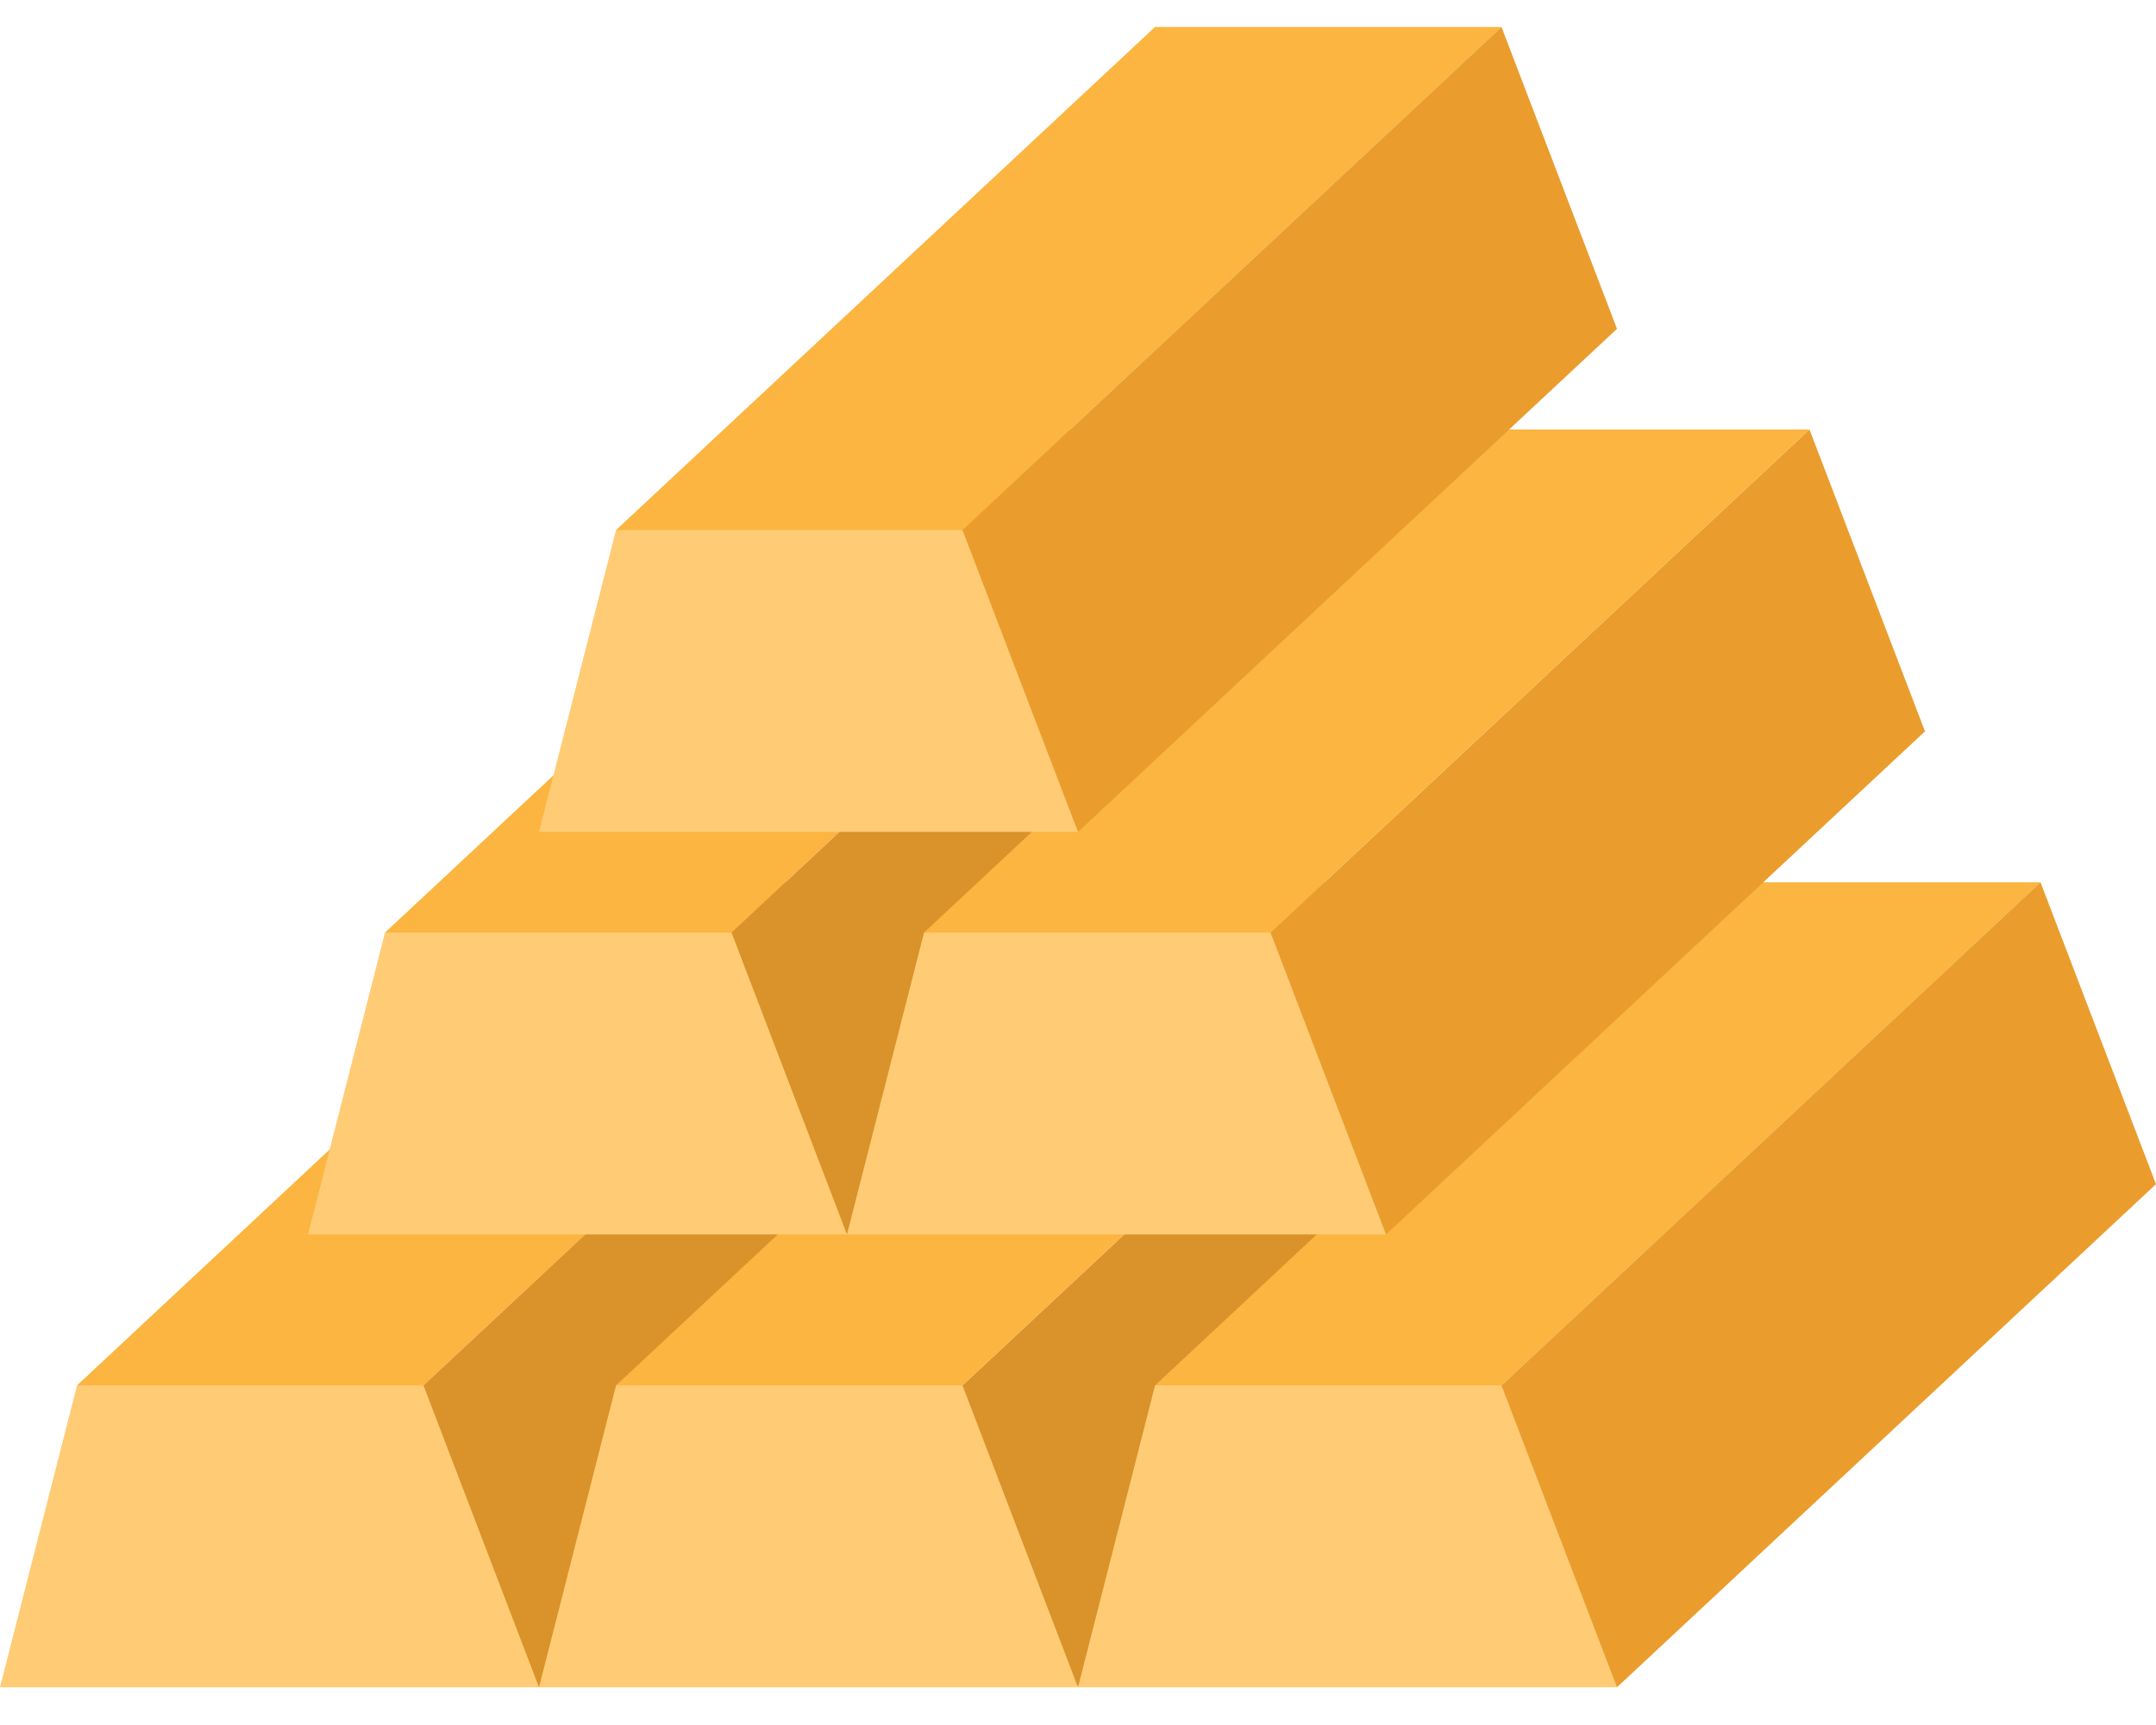 <svg width="40" height="32" viewBox="0 0 40 32" fill="none" xmlns="http://www.w3.org/2000/svg">
<path d="M10 31.3H0L1.429 25.7L2.857 24.767H7.143L7.857 25.7L10 26.633V31.3Z" fill="#FFCB74"/>
<path d="M30 21.967L20 31.3L17.143 26.633L17.857 25.7L27.857 16.367L30 21.967Z" fill="#DA922A"/>
<path d="M11.428 16.367L1.428 25.7H7.857L17.857 16.367H11.428Z" fill="#FBB540"/>
<path d="M31.429 16.367L21.429 25.7L22.143 26.633H27.143L27.857 25.7L37.857 16.367H31.429Z" fill="#FBB540"/>
<path d="M20 21.967L10 31.3L7.857 25.7L17.857 16.367L20 21.967Z" fill="#DA922A"/>
<path d="M20 31.3H10L11.429 25.7L12.857 24.767H17.143L17.857 25.7L20 31.3Z" fill="#FFCB74"/>
<path d="M40 21.967L30 31.3L27.143 26.633L27.857 25.7L37.857 16.367L40 21.967Z" fill="#EA9D2D"/>
<path d="M21.429 16.367L11.429 25.7H17.857L27.857 16.367H21.429Z" fill="#FBB540"/>
<path d="M30 31.3H20L21.429 25.7H27.857L30 31.3Z" fill="#FFCB74"/>
<path d="M35.714 13.567L25.714 22.9L22.857 18.233L23.572 17.3L33.571 7.967L35.714 13.567Z" fill="#EA9D2D"/>
<path d="M17.143 7.967L7.143 17.3L8.571 18.233H12.857L13.571 17.3L23.571 7.967H17.143Z" fill="#FBB540"/>
<path d="M25.714 13.567L15.714 22.9L12.857 18.233L13.572 17.3L23.571 7.967L25.714 13.567Z" fill="#DA922A"/>
<path d="M27.143 7.967L17.143 17.3L17.857 18.233H22.857L23.571 17.3L33.571 7.967H27.143Z" fill="#FBB540"/>
<path d="M21.429 0.5L11.429 9.833L12.857 10.767H16.429L17.857 9.833L27.857 0.5H21.429Z" fill="#FBB540"/>
<path d="M30 6.1L20 15.433L17.143 10.767L17.857 9.833L27.857 0.5L30 6.1Z" fill="#EA9D2D"/>
<path d="M25.714 22.9H15.714L17.143 17.3H23.572L25.714 22.9Z" fill="#FFCB74"/>
<path d="M15.714 22.9H5.714L7.143 17.3H13.572L15.714 22.9Z" fill="#FFCB74"/>
<path d="M20 15.433H10L11.429 9.833H17.857L20 15.433Z" fill="#FFCB74"/>
</svg>
